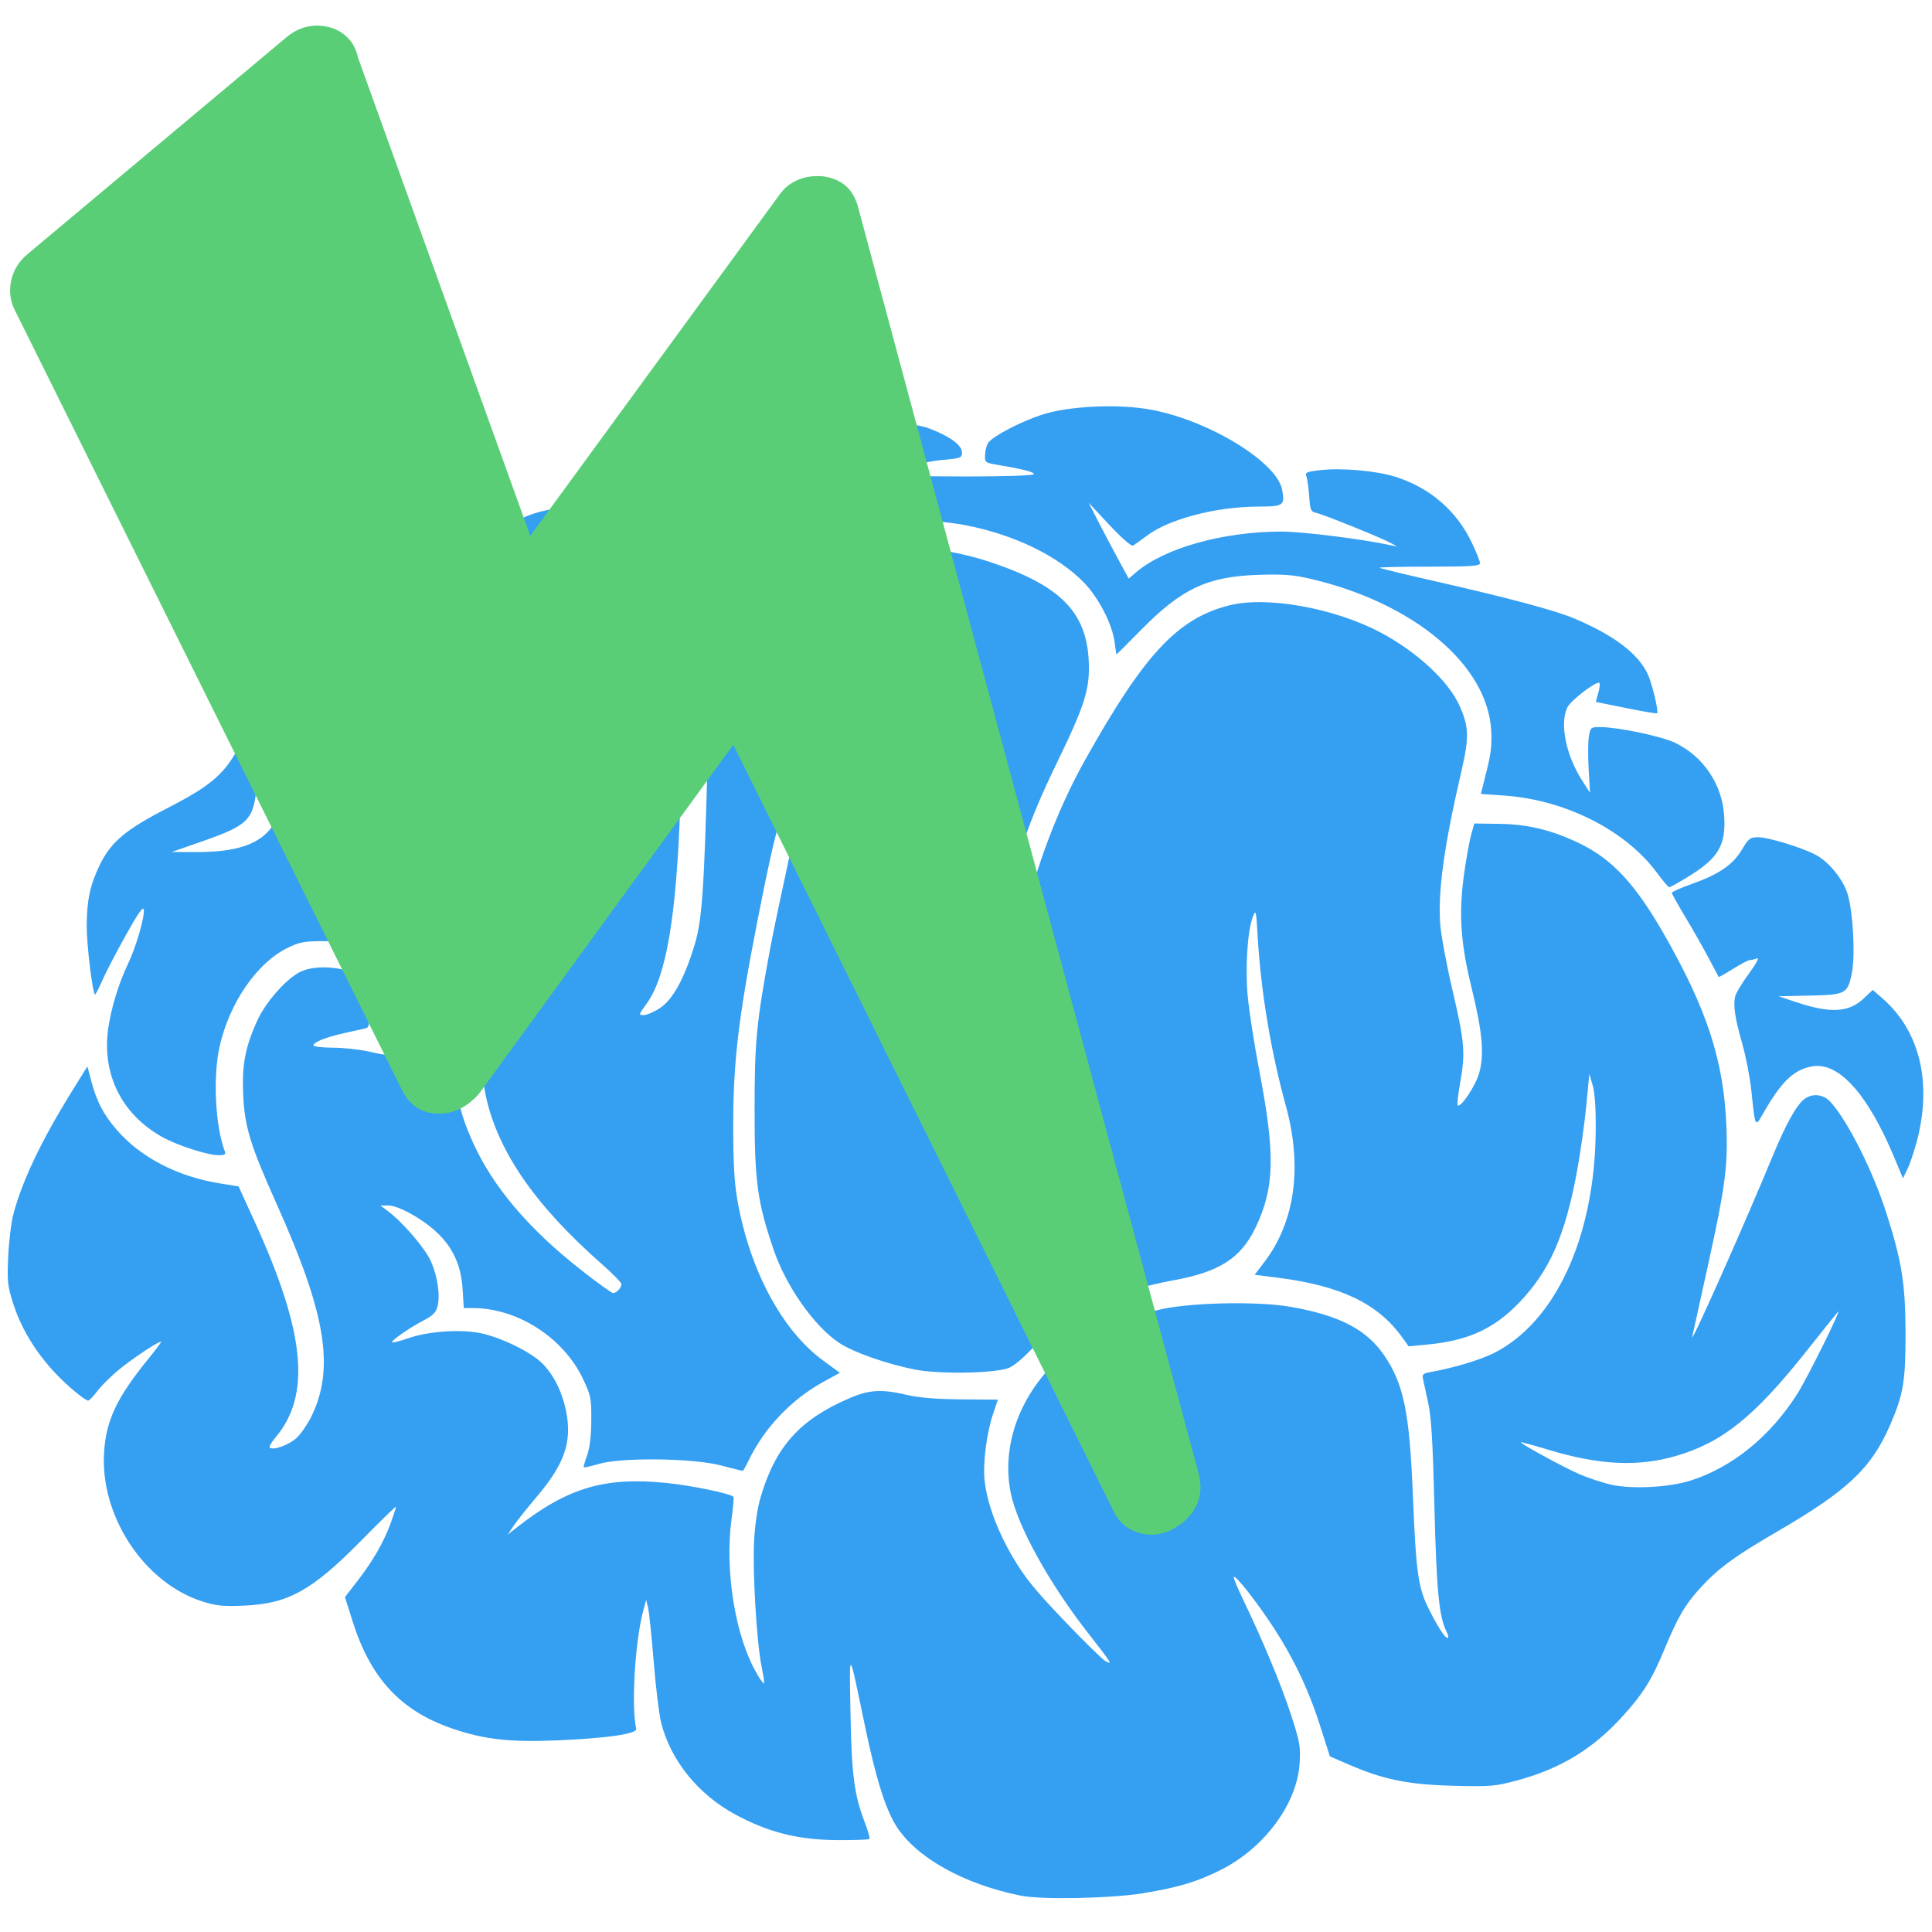 <?xml version="1.0" encoding="UTF-8" standalone="no"?>
<svg
   xmlns:dc="http://purl.org/dc/elements/1.1/"
   xmlns:cc="http://creativecommons.org/ns#"
   xmlns:rdf="http://www.w3.org/1999/02/22-rdf-syntax-ns#"
   xmlns:svg="http://www.w3.org/2000/svg"
   xmlns="http://www.w3.org/2000/svg"
   xmlns:xlink="http://www.w3.org/1999/xlink"
   xmlns:sodipodi="http://sodipodi.sourceforge.net/DTD/sodipodi-0.dtd"
   xmlns:inkscape="http://www.inkscape.org/namespaces/inkscape"
   width="64"
   height="64"
   id="svg2"
   version="1.1"
   inkscape:version="0.92.1 r15371"
   sodipodi:docname="labrstim-client.svg"
   inkscape:export-filename="/home/matthias/Development/labrstim/client/labrstim-client.png"
   inkscape:export-xdpi="51"
   inkscape:export-ydpi="51">
  <sodipodi:namedview
     pagecolor="#ffffff"
     bordercolor="#666666"
     borderopacity="1"
     objecttolerance="10"
     gridtolerance="10"
     guidetolerance="10"
     inkscape:pageopacity="0"
     inkscape:pageshadow="2"
     inkscape:window-width="1920"
     inkscape:window-height="1021"
     id="namedview28"
     showgrid="false"
     inkscape:zoom="7.9999996"
     inkscape:cx="16.17194"
     inkscape:cy="30.349981"
     inkscape:current-layer="g4779"
     showguides="false"
     inkscape:guide-bbox="true"
     inkscape:snap-grids="false"
     inkscape:object-nodes="true"
     inkscape:snap-global="false"
     inkscape:window-x="0"
     inkscape:window-y="0"
     inkscape:window-maximized="1"
     inkscape:pagecheckerboard="true">
    <inkscape:grid
       type="xygrid"
       id="grid4186"
       originx="0"
       originy="0"
       spacingx="1.067"
       spacingy="1.067" />
    <sodipodi:guide
       position="24.515,15.866"
       orientation="0.707,0.707"
       id="guide4288"
       inkscape:locked="false" />
    <sodipodi:guide
       position="17.85,16.69"
       orientation="0.707,0.707"
       id="guide4290"
       inkscape:locked="false" />
    <sodipodi:guide
       position="14.068,28.237"
       orientation="0.707,0.707"
       id="guide4292"
       inkscape:locked="false" />
    <sodipodi:guide
       position="26.775,37.212"
       orientation="0.707,0.707"
       id="guide4294"
       inkscape:locked="false" />
    <sodipodi:guide
       position="36.406,30.254"
       orientation="0.707,0.707"
       id="guide4296"
       inkscape:locked="false" />
  </sodipodi:namedview>
  <defs
     id="defs4">
    <linearGradient
       id="a"
       y1="543.8"
       y2="503.8"
       x2="0"
       gradientUnits="userSpaceOnUse"
       gradientTransform="translate(-384.57,-499.8)">
      <stop
         stop-color="#197cf1"
         id="stop7" />
      <stop
         offset="1"
         stop-color="#20bcfa"
         id="stop9" />
    </linearGradient>
    <linearGradient
       id="b"
       y1="23.775"
       x1="22.54"
       y2="37.804"
       x2="36.896"
       gradientUnits="userSpaceOnUse">
      <stop
         stop-color="#292c2f"
         id="stop12" />
      <stop
         offset="1"
         stop-color="#292c2f"
         stop-opacity="0"
         id="stop14" />
    </linearGradient>
    <linearGradient
       gradientTransform="matrix(1.4,0,0,1.4,-604.54,-702.913)"
       gradientUnits="userSpaceOnUse"
       x2="426.695"
       y2="499.921"
       y1="547.675"
       id="a-6"
       x1="389.32">
      <stop
         id="stop4216"
         stop-color="#18222a"
         style="stop-color:#1e2b35;stop-opacity:1" />
      <stop
         id="stop4218"
         stop-color="#566069"
         offset="1"
         style="stop-color:#6d7983;stop-opacity:1" />
    </linearGradient>
    <linearGradient
       gradientUnits="userSpaceOnUse"
       x2="416.57"
       y2="534.8"
       x1="399.57"
       y1="517.8"
       id="b-7"
       gradientTransform="translate(-344.57,-499.8)">
      <stop
         id="stop4221" />
      <stop
         id="stop4223"
         stop-opacity="0"
         offset="1" />
    </linearGradient>
    <linearGradient
       x2="0"
       gradientUnits="userSpaceOnUse"
       y2="508.8"
       y1="537.8"
       id="c"
       gradientTransform="translate(-344.57,-499.8)">
      <stop
         id="stop4226"
         stop-color="#026ddc" />
      <stop
         id="stop4228"
         stop-color="#28b0fd"
         offset="1" />
    </linearGradient>
    <linearGradient
       gradientTransform="translate(-0.081,-0.48)"
       gradientUnits="userSpaceOnUse"
       x2="416.65"
       y2="533.28"
       x1="408.65"
       y1="525.28"
       id="d">
      <stop
         id="stop4231"
         stop-opacity=".065" />
      <stop
         id="stop4233"
         stop-opacity="0"
         offset="1" />
    </linearGradient>
    <linearGradient
       gradientTransform="matrix(-1,0,0,1,817.2,-0.48)"
       x2="426.22"
       gradientUnits="userSpaceOnUse"
       y2="525.91"
       x1="417.79"
       y1="517.96"
       id="e"
       xlink:href="#d" />
    <linearGradient
       gradientTransform="translate(-13.182,-16.463)"
       id="b-5"
       y1="18.71"
       x1="22.285"
       y2="36.633"
       x2="39.28"
       gradientUnits="userSpaceOnUse">
      <stop
         stop-color="#292c2f"
         id="stop12-3" />
      <stop
         offset="1"
         stop-color="#292c2f"
         stop-opacity="0"
         id="stop14-5" />
    </linearGradient>
    <filter
       style="color-interpolation-filters:sRGB"
       inkscape:label="Invert"
       id="filter3422">
      <feColorMatrix
         type="hueRotate"
         values="180"
         result="color1"
         id="feColorMatrix3424" />
      <feColorMatrix
         values="1 0 0 0 0 0 1 0 0 0 0 0 1 0 0 -0.21 -0.72 -0.07 2 0 "
         result="fbSourceGraphic"
         id="feColorMatrix3426" />
      <feColorMatrix
         result="fbSourceGraphicAlpha"
         in="fbSourceGraphic"
         values="0 0 0 -1 0 0 0 0 -1 0 0 0 0 -1 0 0 0 0 1 0"
         id="feColorMatrix3428" />
      <feColorMatrix
         id="feColorMatrix3430"
         type="hueRotate"
         values="180"
         result="color1"
         in="fbSourceGraphic" />
      <feColorMatrix
         id="feColorMatrix3432"
         values="1 0 0 0 0 0 1 0 0 0 0 0 1 0 0 -0.21 -0.72 -0.07 2 0 "
         result="color2" />
    </filter>
    <filter
       style="color-interpolation-filters:sRGB"
       inkscape:label="Invert"
       id="filter3504">
      <feColorMatrix
         type="hueRotate"
         values="180"
         result="color1"
         id="feColorMatrix3506" />
      <feColorMatrix
         values="-1 0 0 0 1 0 -1 0 0 1 0 0 -1 0 1 -0.21 -0.72 -0.07 2 0 "
         result="color2"
         id="feColorMatrix3508" />
    </filter>
    <filter
       style="color-interpolation-filters:sRGB"
       inkscape:label="Invert"
       id="filter3392">
      <feColorMatrix
         values="1 0 0 0 0 0 1 0 0 0 0 0 1 0 0 -0.21 -0.72 -0.07 2 0 "
         result="fbSourceGraphic"
         id="feColorMatrix3394" />
      <feColorMatrix
         result="fbSourceGraphicAlpha"
         in="fbSourceGraphic"
         values="0 0 0 -1 0 0 0 0 -1 0 0 0 0 -1 0 0 0 0 1 0"
         id="feColorMatrix3437" />
      <feColorMatrix
         id="feColorMatrix3439"
         values="1 0 0 0 0 0 1 0 0 0 0 0 1 0 0 -0.21 -0.72 -0.07 2 0 "
         result="fbSourceGraphic"
         in="fbSourceGraphic" />
      <feColorMatrix
         result="fbSourceGraphicAlpha"
         in="fbSourceGraphic"
         values="0 0 0 -1 0 0 0 0 -1 0 0 0 0 -1 0 0 0 0 1 0"
         id="feColorMatrix3525" />
      <feColorMatrix
         id="feColorMatrix3527"
         values="1 0 0 0 0 0 1 0 0 0 0 0 1 0 0 -0.21 -0.72 -0.07 2 0 "
         result="fbSourceGraphic"
         in="fbSourceGraphic" />
      <feColorMatrix
         result="fbSourceGraphicAlpha"
         in="fbSourceGraphic"
         values="0 0 0 -1 0 0 0 0 -1 0 0 0 0 -1 0 0 0 0 1 0"
         id="feColorMatrix3464" />
      <feColorMatrix
         id="feColorMatrix3466"
         type="hueRotate"
         values="180"
         result="color1"
         in="fbSourceGraphic" />
      <feColorMatrix
         id="feColorMatrix3468"
         values="-1 0 0 0 1 0 -1 0 0 1 0 0 -1 0 1 -0.21 -0.72 -0.07 2 0 "
         result="fbSourceGraphic" />
      <feColorMatrix
         result="fbSourceGraphicAlpha"
         in="fbSourceGraphic"
         values="0 0 0 -1 0 0 0 0 -1 0 0 0 0 -1 0 0 0 0 1 0"
         id="feColorMatrix3556" />
      <feColorMatrix
         id="feColorMatrix3558"
         type="hueRotate"
         values="180"
         result="color1"
         in="fbSourceGraphic" />
      <feColorMatrix
         id="feColorMatrix3560"
         values="-1 0 0 0 1 0 -1 0 0 1 0 0 -1 0 1 -0.21 -0.72 -0.07 2 0 "
         result="color2" />
    </filter>
    <filter
       style="color-interpolation-filters:sRGB"
       inkscape:label="Invert"
       id="filter3396">
      <feColorMatrix
         values="1 0 0 0 0 0 1 0 0 0 0 0 1 0 0 -0.21 -0.72 -0.07 2 0 "
         result="fbSourceGraphic"
         id="feColorMatrix3398" />
      <feColorMatrix
         result="fbSourceGraphicAlpha"
         in="fbSourceGraphic"
         values="0 0 0 -1 0 0 0 0 -1 0 0 0 0 -1 0 0 0 0 1 0"
         id="feColorMatrix3441" />
      <feColorMatrix
         id="feColorMatrix3443"
         values="1 0 0 0 0 0 1 0 0 0 0 0 1 0 0 -0.21 -0.72 -0.07 2 0 "
         result="fbSourceGraphic"
         in="fbSourceGraphic" />
      <feColorMatrix
         result="fbSourceGraphicAlpha"
         in="fbSourceGraphic"
         values="0 0 0 -1 0 0 0 0 -1 0 0 0 0 -1 0 0 0 0 1 0"
         id="feColorMatrix3529" />
      <feColorMatrix
         id="feColorMatrix3531"
         values="1 0 0 0 0 0 1 0 0 0 0 0 1 0 0 -0.21 -0.72 -0.07 2 0 "
         result="fbSourceGraphic"
         in="fbSourceGraphic" />
      <feColorMatrix
         result="fbSourceGraphicAlpha"
         in="fbSourceGraphic"
         values="0 0 0 -1 0 0 0 0 -1 0 0 0 0 -1 0 0 0 0 1 0"
         id="feColorMatrix3470" />
      <feColorMatrix
         id="feColorMatrix3472"
         type="hueRotate"
         values="180"
         result="color1"
         in="fbSourceGraphic" />
      <feColorMatrix
         id="feColorMatrix3474"
         values="-1 0 0 0 1 0 -1 0 0 1 0 0 -1 0 1 -0.21 -0.72 -0.07 2 0 "
         result="fbSourceGraphic" />
      <feColorMatrix
         result="fbSourceGraphicAlpha"
         in="fbSourceGraphic"
         values="0 0 0 -1 0 0 0 0 -1 0 0 0 0 -1 0 0 0 0 1 0"
         id="feColorMatrix3544" />
      <feColorMatrix
         id="feColorMatrix3546"
         type="hueRotate"
         values="180"
         result="color1"
         in="fbSourceGraphic" />
      <feColorMatrix
         id="feColorMatrix3548"
         values="-1 0 0 0 1 0 -1 0 0 1 0 0 -1 0 1 -0.21 -0.72 -0.07 2 0 "
         result="fbSourceGraphic" />
      <feColorMatrix
         result="fbSourceGraphicAlpha"
         in="fbSourceGraphic"
         values="0 0 0 -1 0 0 0 0 -1 0 0 0 0 -1 0 0 0 0 1 0"
         id="feColorMatrix3550" />
      <feColorMatrix
         id="feColorMatrix3552"
         type="hueRotate"
         values="180"
         result="color1"
         in="fbSourceGraphic" />
      <feColorMatrix
         id="feColorMatrix3554"
         values="-1 0 0 0 1 0 -1 0 0 1 0 0 -1 0 1 -0.21 -0.72 -0.07 2 0 "
         result="fbSourceGraphic" />
      <feColorMatrix
         result="fbSourceGraphicAlpha"
         in="fbSourceGraphic"
         values="0 0 0 -1 0 0 0 0 -1 0 0 0 0 -1 0 0 0 0 1 0"
         id="feColorMatrix3572" />
      <feColorMatrix
         id="feColorMatrix3574"
         type="hueRotate"
         values="180"
         result="color1"
         in="fbSourceGraphic" />
      <feColorMatrix
         id="feColorMatrix3576"
         values="-1 0 0 0 1 0 -1 0 0 1 0 0 -1 0 1 -0.21 -0.72 -0.07 2 0 "
         result="color2" />
    </filter>
    <filter
       style="color-interpolation-filters:sRGB"
       inkscape:label="Invert"
       id="filter3400">
      <feColorMatrix
         values="1 0 0 0 0 0 1 0 0 0 0 0 1 0 0 -0.21 -0.72 -0.07 2 0 "
         result="fbSourceGraphic"
         id="feColorMatrix3402" />
      <feColorMatrix
         result="fbSourceGraphicAlpha"
         in="fbSourceGraphic"
         values="0 0 0 -1 0 0 0 0 -1 0 0 0 0 -1 0 0 0 0 1 0"
         id="feColorMatrix3445" />
      <feColorMatrix
         id="feColorMatrix3447"
         values="1 0 0 0 0 0 1 0 0 0 0 0 1 0 0 -0.21 -0.72 -0.07 2 0 "
         result="fbSourceGraphic"
         in="fbSourceGraphic" />
      <feColorMatrix
         result="fbSourceGraphicAlpha"
         in="fbSourceGraphic"
         values="0 0 0 -1 0 0 0 0 -1 0 0 0 0 -1 0 0 0 0 1 0"
         id="feColorMatrix3533" />
      <feColorMatrix
         id="feColorMatrix3535"
         values="1 0 0 0 0 0 1 0 0 0 0 0 1 0 0 -0.21 -0.72 -0.07 2 0 "
         result="fbSourceGraphic"
         in="fbSourceGraphic" />
      <feColorMatrix
         result="fbSourceGraphicAlpha"
         in="fbSourceGraphic"
         values="0 0 0 -1 0 0 0 0 -1 0 0 0 0 -1 0 0 0 0 1 0"
         id="feColorMatrix3476" />
      <feColorMatrix
         id="feColorMatrix3478"
         type="hueRotate"
         values="180"
         result="color1"
         in="fbSourceGraphic" />
      <feColorMatrix
         id="feColorMatrix3480"
         values="-1 0 0 0 1 0 -1 0 0 1 0 0 -1 0 1 -0.21 -0.72 -0.07 2 0 "
         result="color2" />
    </filter>
    <filter
       style="color-interpolation-filters:sRGB"
       inkscape:label="Invert"
       id="filter3404">
      <feColorMatrix
         values="1 0 0 0 0 0 1 0 0 0 0 0 1 0 0 -0.21 -0.72 -0.07 2 0 "
         result="fbSourceGraphic"
         id="feColorMatrix3406" />
      <feColorMatrix
         result="fbSourceGraphicAlpha"
         in="fbSourceGraphic"
         values="0 0 0 -1 0 0 0 0 -1 0 0 0 0 -1 0 0 0 0 1 0"
         id="feColorMatrix3449" />
      <feColorMatrix
         id="feColorMatrix3451"
         values="1 0 0 0 0 0 1 0 0 0 0 0 1 0 0 -0.21 -0.72 -0.07 2 0 "
         result="fbSourceGraphic"
         in="fbSourceGraphic" />
      <feColorMatrix
         result="fbSourceGraphicAlpha"
         in="fbSourceGraphic"
         values="0 0 0 -1 0 0 0 0 -1 0 0 0 0 -1 0 0 0 0 1 0"
         id="feColorMatrix3537" />
      <feColorMatrix
         id="feColorMatrix3539"
         values="1 0 0 0 0 0 1 0 0 0 0 0 1 0 0 -0.21 -0.72 -0.07 2 0 "
         result="fbSourceGraphic"
         in="fbSourceGraphic" />
      <feColorMatrix
         result="fbSourceGraphicAlpha"
         in="fbSourceGraphic"
         values="0 0 0 -1 0 0 0 0 -1 0 0 0 0 -1 0 0 0 0 1 0"
         id="feColorMatrix3482" />
      <feColorMatrix
         id="feColorMatrix3484"
         type="hueRotate"
         values="180"
         result="color1"
         in="fbSourceGraphic" />
      <feColorMatrix
         id="feColorMatrix3486"
         values="-1 0 0 0 1 0 -1 0 0 1 0 0 -1 0 1 -0.21 -0.72 -0.07 2 0 "
         result="color2" />
    </filter>
    <filter
       style="color-interpolation-filters:sRGB"
       inkscape:label="Invert"
       id="filter3408">
      <feColorMatrix
         values="1 0 0 0 0 0 1 0 0 0 0 0 1 0 0 -0.21 -0.72 -0.07 2 0 "
         result="fbSourceGraphic"
         id="feColorMatrix3410" />
      <feColorMatrix
         result="fbSourceGraphicAlpha"
         in="fbSourceGraphic"
         values="0 0 0 -1 0 0 0 0 -1 0 0 0 0 -1 0 0 0 0 1 0"
         id="feColorMatrix3453" />
      <feColorMatrix
         id="feColorMatrix3455"
         values="1 0 0 0 0 0 1 0 0 0 0 0 1 0 0 -0.21 -0.72 -0.07 2 0 "
         result="fbSourceGraphic"
         in="fbSourceGraphic" />
      <feColorMatrix
         result="fbSourceGraphicAlpha"
         in="fbSourceGraphic"
         values="0 0 0 -1 0 0 0 0 -1 0 0 0 0 -1 0 0 0 0 1 0"
         id="feColorMatrix3541" />
      <feColorMatrix
         id="feColorMatrix3543"
         values="1 0 0 0 0 0 1 0 0 0 0 0 1 0 0 -0.21 -0.72 -0.07 2 0 "
         result="fbSourceGraphic"
         in="fbSourceGraphic" />
      <feColorMatrix
         result="fbSourceGraphicAlpha"
         in="fbSourceGraphic"
         values="0 0 0 -1 0 0 0 0 -1 0 0 0 0 -1 0 0 0 0 1 0"
         id="feColorMatrix3488" />
      <feColorMatrix
         id="feColorMatrix3490"
         type="hueRotate"
         values="180"
         result="color1"
         in="fbSourceGraphic" />
      <feColorMatrix
         id="feColorMatrix3492"
         values="-1 0 0 0 1 0 -1 0 0 1 0 0 -1 0 1 -0.21 -0.72 -0.07 2 0 "
         result="color2" />
    </filter>
    <filter
       style="color-interpolation-filters:sRGB"
       inkscape:label="Invert"
       id="filter3412">
      <feColorMatrix
         values="1 0 0 0 0 0 1 0 0 0 0 0 1 0 0 -0.21 -0.72 -0.07 2 0 "
         result="fbSourceGraphic"
         id="feColorMatrix3414" />
      <feColorMatrix
         result="fbSourceGraphicAlpha"
         in="fbSourceGraphic"
         values="0 0 0 -1 0 0 0 0 -1 0 0 0 0 -1 0 0 0 0 1 0"
         id="feColorMatrix3457" />
      <feColorMatrix
         id="feColorMatrix3459"
         values="1 0 0 0 0 0 1 0 0 0 0 0 1 0 0 -0.21 -0.72 -0.07 2 0 "
         result="fbSourceGraphic"
         in="fbSourceGraphic" />
      <feColorMatrix
         result="fbSourceGraphicAlpha"
         in="fbSourceGraphic"
         values="0 0 0 -1 0 0 0 0 -1 0 0 0 0 -1 0 0 0 0 1 0"
         id="feColorMatrix3545" />
      <feColorMatrix
         id="feColorMatrix3547"
         values="1 0 0 0 0 0 1 0 0 0 0 0 1 0 0 -0.21 -0.72 -0.07 2 0 "
         result="fbSourceGraphic"
         in="fbSourceGraphic" />
      <feColorMatrix
         result="fbSourceGraphicAlpha"
         in="fbSourceGraphic"
         values="0 0 0 -1 0 0 0 0 -1 0 0 0 0 -1 0 0 0 0 1 0"
         id="feColorMatrix3494" />
      <feColorMatrix
         id="feColorMatrix3496"
         type="hueRotate"
         values="180"
         result="color1"
         in="fbSourceGraphic" />
      <feColorMatrix
         id="feColorMatrix3498"
         values="-1 0 0 0 1 0 -1 0 0 1 0 0 -1 0 1 -0.21 -0.72 -0.07 2 0 "
         result="color2" />
    </filter>
    <filter
       style="color-interpolation-filters:sRGB"
       inkscape:label="Invert"
       id="filter3416">
      <feColorMatrix
         values="1 0 0 0 0 0 1 0 0 0 0 0 1 0 0 -0.21 -0.72 -0.07 2 0 "
         result="fbSourceGraphic"
         id="feColorMatrix3418" />
      <feColorMatrix
         result="fbSourceGraphicAlpha"
         in="fbSourceGraphic"
         values="0 0 0 -1 0 0 0 0 -1 0 0 0 0 -1 0 0 0 0 1 0"
         id="feColorMatrix3461" />
      <feColorMatrix
         id="feColorMatrix3463"
         values="1 0 0 0 0 0 1 0 0 0 0 0 1 0 0 -0.21 -0.72 -0.07 2 0 "
         result="fbSourceGraphic"
         in="fbSourceGraphic" />
      <feColorMatrix
         result="fbSourceGraphicAlpha"
         in="fbSourceGraphic"
         values="0 0 0 -1 0 0 0 0 -1 0 0 0 0 -1 0 0 0 0 1 0"
         id="feColorMatrix3549" />
      <feColorMatrix
         id="feColorMatrix3551"
         values="1 0 0 0 0 0 1 0 0 0 0 0 1 0 0 -0.21 -0.72 -0.07 2 0 "
         result="fbSourceGraphic"
         in="fbSourceGraphic" />
      <feColorMatrix
         result="fbSourceGraphicAlpha"
         in="fbSourceGraphic"
         values="0 0 0 -1 0 0 0 0 -1 0 0 0 0 -1 0 0 0 0 1 0"
         id="feColorMatrix3500" />
      <feColorMatrix
         id="feColorMatrix3502"
         type="hueRotate"
         values="180"
         result="color1"
         in="fbSourceGraphic" />
      <feColorMatrix
         id="feColorMatrix3504"
         values="-1 0 0 0 1 0 -1 0 0 1 0 0 -1 0 1 -0.21 -0.72 -0.07 2 0 "
         result="color2" />
    </filter>
    <filter
       style="color-interpolation-filters:sRGB"
       inkscape:label="Invert"
       id="filter3420">
      <feColorMatrix
         values="1 0 0 0 0 0 1 0 0 0 0 0 1 0 0 -0.21 -0.72 -0.07 2 0 "
         result="fbSourceGraphic"
         id="feColorMatrix3422" />
      <feColorMatrix
         result="fbSourceGraphicAlpha"
         in="fbSourceGraphic"
         values="0 0 0 -1 0 0 0 0 -1 0 0 0 0 -1 0 0 0 0 1 0"
         id="feColorMatrix3465" />
      <feColorMatrix
         id="feColorMatrix3467"
         values="1 0 0 0 0 0 1 0 0 0 0 0 1 0 0 -0.21 -0.72 -0.07 2 0 "
         result="fbSourceGraphic"
         in="fbSourceGraphic" />
      <feColorMatrix
         result="fbSourceGraphicAlpha"
         in="fbSourceGraphic"
         values="0 0 0 -1 0 0 0 0 -1 0 0 0 0 -1 0 0 0 0 1 0"
         id="feColorMatrix3553" />
      <feColorMatrix
         id="feColorMatrix3555"
         values="1 0 0 0 0 0 1 0 0 0 0 0 1 0 0 -0.21 -0.72 -0.07 2 0 "
         result="fbSourceGraphic"
         in="fbSourceGraphic" />
      <feColorMatrix
         result="fbSourceGraphicAlpha"
         in="fbSourceGraphic"
         values="0 0 0 -1 0 0 0 0 -1 0 0 0 0 -1 0 0 0 0 1 0"
         id="feColorMatrix3507" />
      <feColorMatrix
         id="feColorMatrix3509"
         type="hueRotate"
         values="180"
         result="color1"
         in="fbSourceGraphic" />
      <feColorMatrix
         id="feColorMatrix3511"
         values="-1 0 0 0 1 0 -1 0 0 1 0 0 -1 0 1 -0.21 -0.72 -0.07 2 0 "
         result="color2" />
    </filter>
    <filter
       style="color-interpolation-filters:sRGB"
       inkscape:label="Invert"
       id="filter3424">
      <feColorMatrix
         values="1 0 0 0 0 0 1 0 0 0 0 0 1 0 0 -0.21 -0.72 -0.07 2 0 "
         result="fbSourceGraphic"
         id="feColorMatrix3427" />
      <feColorMatrix
         result="fbSourceGraphicAlpha"
         in="fbSourceGraphic"
         values="0 0 0 -1 0 0 0 0 -1 0 0 0 0 -1 0 0 0 0 1 0"
         id="feColorMatrix3469" />
      <feColorMatrix
         id="feColorMatrix3471"
         values="1 0 0 0 0 0 1 0 0 0 0 0 1 0 0 -0.21 -0.72 -0.07 2 0 "
         result="fbSourceGraphic"
         in="fbSourceGraphic" />
      <feColorMatrix
         result="fbSourceGraphicAlpha"
         in="fbSourceGraphic"
         values="0 0 0 -1 0 0 0 0 -1 0 0 0 0 -1 0 0 0 0 1 0"
         id="feColorMatrix3557" />
      <feColorMatrix
         id="feColorMatrix3559"
         values="1 0 0 0 0 0 1 0 0 0 0 0 1 0 0 -0.21 -0.72 -0.07 2 0 "
         result="fbSourceGraphic"
         in="fbSourceGraphic" />
      <feColorMatrix
         result="fbSourceGraphicAlpha"
         in="fbSourceGraphic"
         values="0 0 0 -1 0 0 0 0 -1 0 0 0 0 -1 0 0 0 0 1 0"
         id="feColorMatrix3513" />
      <feColorMatrix
         id="feColorMatrix3515"
         type="hueRotate"
         values="180"
         result="color1"
         in="fbSourceGraphic" />
      <feColorMatrix
         id="feColorMatrix3517"
         values="-1 0 0 0 1 0 -1 0 0 1 0 0 -1 0 1 -0.21 -0.72 -0.07 2 0 "
         result="color2" />
    </filter>
    <filter
       style="color-interpolation-filters:sRGB"
       inkscape:label="Invert"
       id="filter3429">
      <feColorMatrix
         values="1 0 0 0 0 0 1 0 0 0 0 0 1 0 0 -0.21 -0.72 -0.07 2 0 "
         result="fbSourceGraphic"
         id="feColorMatrix3431" />
      <feColorMatrix
         result="fbSourceGraphicAlpha"
         in="fbSourceGraphic"
         values="0 0 0 -1 0 0 0 0 -1 0 0 0 0 -1 0 0 0 0 1 0"
         id="feColorMatrix3473" />
      <feColorMatrix
         id="feColorMatrix3475"
         values="1 0 0 0 0 0 1 0 0 0 0 0 1 0 0 -0.21 -0.72 -0.07 2 0 "
         result="fbSourceGraphic"
         in="fbSourceGraphic" />
      <feColorMatrix
         result="fbSourceGraphicAlpha"
         in="fbSourceGraphic"
         values="0 0 0 -1 0 0 0 0 -1 0 0 0 0 -1 0 0 0 0 1 0"
         id="feColorMatrix3561" />
      <feColorMatrix
         id="feColorMatrix3563"
         values="1 0 0 0 0 0 1 0 0 0 0 0 1 0 0 -0.21 -0.72 -0.07 2 0 "
         result="fbSourceGraphic"
         in="fbSourceGraphic" />
      <feColorMatrix
         result="fbSourceGraphicAlpha"
         in="fbSourceGraphic"
         values="0 0 0 -1 0 0 0 0 -1 0 0 0 0 -1 0 0 0 0 1 0"
         id="feColorMatrix3458" />
      <feColorMatrix
         id="feColorMatrix3460"
         type="hueRotate"
         values="180"
         result="color1"
         in="fbSourceGraphic" />
      <feColorMatrix
         id="feColorMatrix3462"
         values="-1 0 0 0 1 0 -1 0 0 1 0 0 -1 0 1 -0.21 -0.72 -0.07 2 0 "
         result="fbSourceGraphic" />
      <feColorMatrix
         result="fbSourceGraphicAlpha"
         in="fbSourceGraphic"
         values="0 0 0 -1 0 0 0 0 -1 0 0 0 0 -1 0 0 0 0 1 0"
         id="feColorMatrix3519" />
      <feColorMatrix
         id="feColorMatrix3521"
         type="hueRotate"
         values="180"
         result="color1"
         in="fbSourceGraphic" />
      <feColorMatrix
         id="feColorMatrix3523"
         values="-1 0 0 0 1 0 -1 0 0 1 0 0 -1 0 1 -0.21 -0.72 -0.07 2 0 "
         result="fbSourceGraphic" />
      <feColorMatrix
         result="fbSourceGraphicAlpha"
         in="fbSourceGraphic"
         values="0 0 0 -1 0 0 0 0 -1 0 0 0 0 -1 0 0 0 0 1 0"
         id="feColorMatrix3538" />
      <feColorMatrix
         id="feColorMatrix3540"
         type="hueRotate"
         values="180"
         result="color1"
         in="fbSourceGraphic" />
      <feColorMatrix
         id="feColorMatrix3542"
         values="-1 0 0 0 1 0 -1 0 0 1 0 0 -1 0 1 -0.21 -0.72 -0.07 2 0 "
         result="color2" />
    </filter>
    <filter
       style="color-interpolation-filters:sRGB"
       inkscape:label="Invert"
       id="filter3433">
      <feColorMatrix
         values="1 0 0 0 0 0 1 0 0 0 0 0 1 0 0 -0.21 -0.72 -0.07 2 0 "
         result="fbSourceGraphic"
         id="feColorMatrix3435" />
      <feColorMatrix
         result="fbSourceGraphicAlpha"
         in="fbSourceGraphic"
         values="0 0 0 -1 0 0 0 0 -1 0 0 0 0 -1 0 0 0 0 1 0"
         id="feColorMatrix3477" />
      <feColorMatrix
         id="feColorMatrix3479"
         values="1 0 0 0 0 0 1 0 0 0 0 0 1 0 0 -0.21 -0.72 -0.07 2 0 "
         result="fbSourceGraphic"
         in="fbSourceGraphic" />
      <feColorMatrix
         result="fbSourceGraphicAlpha"
         in="fbSourceGraphic"
         values="0 0 0 -1 0 0 0 0 -1 0 0 0 0 -1 0 0 0 0 1 0"
         id="feColorMatrix3565" />
      <feColorMatrix
         id="feColorMatrix3567"
         values="1 0 0 0 0 0 1 0 0 0 0 0 1 0 0 -0.21 -0.72 -0.07 2 0 "
         result="fbSourceGraphic"
         in="fbSourceGraphic" />
      <feColorMatrix
         result="fbSourceGraphicAlpha"
         in="fbSourceGraphic"
         values="0 0 0 -1 0 0 0 0 -1 0 0 0 0 -1 0 0 0 0 1 0"
         id="feColorMatrix3526" />
      <feColorMatrix
         id="feColorMatrix3528"
         type="hueRotate"
         values="180"
         result="color1"
         in="fbSourceGraphic" />
      <feColorMatrix
         id="feColorMatrix3530"
         values="-1 0 0 0 1 0 -1 0 0 1 0 0 -1 0 1 -0.21 -0.72 -0.07 2 0 "
         result="color2" />
    </filter>
    <filter
       style="color-interpolation-filters:sRGB"
       inkscape:label="Invert"
       id="filter3532">
      <feColorMatrix
         type="hueRotate"
         values="180"
         result="color1"
         id="feColorMatrix3534" />
      <feColorMatrix
         values="-1 0 0 0 1 0 -1 0 0 1 0 0 -1 0 1 -0.21 -0.72 -0.07 2 0 "
         result="color2"
         id="feColorMatrix3536" />
    </filter>
    <filter
       style="color-interpolation-filters:sRGB"
       inkscape:label="Invert"
       id="filter3578">
      <feColorMatrix
         type="hueRotate"
         values="180"
         result="color1"
         id="feColorMatrix3580" />
      <feColorMatrix
         values="-1 0 0 0 1 0 -1 0 0 1 0 0 -1 0 1 -0.21 -0.72 -0.07 2 0 "
         result="color2"
         id="feColorMatrix3582" />
    </filter>
    <filter
       style="color-interpolation-filters:sRGB"
       inkscape:label="Invert"
       id="filter3584">
      <feColorMatrix
         type="hueRotate"
         values="180"
         result="color1"
         id="feColorMatrix3586" />
      <feColorMatrix
         values="-1 0 0 0 1 0 -1 0 0 1 0 0 -1 0 1 -0.21 -0.72 -0.07 2 0 "
         result="color2"
         id="feColorMatrix3588" />
    </filter>
    <filter
       style="color-interpolation-filters:sRGB"
       inkscape:label="Invert"
       id="filter3590">
      <feColorMatrix
         type="hueRotate"
         values="180"
         result="color1"
         id="feColorMatrix3592" />
      <feColorMatrix
         values="-1 0 0 0 1 0 -1 0 0 1 0 0 -1 0 1 -0.21 -0.72 -0.07 2 0 "
         result="color2"
         id="feColorMatrix3594" />
    </filter>
    <filter
       style="color-interpolation-filters:sRGB"
       inkscape:label="Invert"
       id="filter3596">
      <feColorMatrix
         type="hueRotate"
         values="180"
         result="color1"
         id="feColorMatrix3598" />
      <feColorMatrix
         values="-1 0 0 0 1 0 -1 0 0 1 0 0 -1 0 1 -0.21 -0.72 -0.07 2 0 "
         result="color2"
         id="feColorMatrix3600" />
    </filter>
    <filter
       style="color-interpolation-filters:sRGB"
       inkscape:label="Invert"
       id="filter3602">
      <feColorMatrix
         type="hueRotate"
         values="180"
         result="color1"
         id="feColorMatrix3604" />
      <feColorMatrix
         values="-1 0 0 0 1 0 -1 0 0 1 0 0 -1 0 1 -0.21 -0.72 -0.07 2 0 "
         result="color2"
         id="feColorMatrix3606" />
    </filter>
    <filter
       style="color-interpolation-filters:sRGB"
       inkscape:label="Invert"
       id="filter3608">
      <feColorMatrix
         type="hueRotate"
         values="180"
         result="color1"
         id="feColorMatrix3610" />
      <feColorMatrix
         values="-1 0 0 0 1 0 -1 0 0 1 0 0 -1 0 1 -0.21 -0.72 -0.07 2 0 "
         result="color2"
         id="feColorMatrix3612" />
    </filter>
  </defs>
  <g
     id="g4779"
     transform="matrix(1.047,0,0,1.044,-2.238,-1.023)">
    <path
       style="fill:#359ff2;fill-opacity:1;stroke-width:0.155"
       d="m 38.304,61.051 c 1.1,-0.178 1.7,-0.358 2.448,-0.733 1.387,-0.696 2.426,-2.103 2.505,-3.391 0.033,-0.531 0.007,-0.676 -0.278,-1.553 -0.308,-0.946 -0.884,-2.334 -1.52,-3.658 -0.175,-0.365 -0.304,-0.68 -0.285,-0.699 0.053,-0.056 0.602,0.629 1.125,1.406 0.703,1.043 1.213,2.091 1.586,3.257 l 0.329,1.029 0.568,0.248 c 1.118,0.487 1.889,0.647 3.311,0.685 1.199,0.032 1.343,0.02 2.048,-0.17 1.356,-0.366 2.375,-0.983 3.306,-2.003 0.662,-0.725 0.946,-1.177 1.342,-2.132 0.443,-1.068 0.651,-1.426 1.152,-1.979 0.547,-0.603 1.089,-1.003 2.395,-1.763 2.261,-1.317 3.007,-2.02 3.605,-3.403 0.418,-0.964 0.489,-1.394 0.486,-2.911 -0.003,-1.56 -0.115,-2.268 -0.603,-3.8 -0.427,-1.341 -1.215,-2.917 -1.766,-3.531 -0.222,-0.248 -0.567,-0.29 -0.824,-0.102 -0.249,0.183 -0.593,0.798 -1.001,1.791 -0.878,2.139 -2.623,6.072 -2.556,5.761 0.019,-0.087 0.239,-1.089 0.489,-2.225 0.557,-2.531 0.646,-3.205 0.592,-4.49 -0.086,-2.051 -0.614,-3.678 -1.964,-6.048 -0.913,-1.603 -1.645,-2.394 -2.681,-2.896 -0.868,-0.421 -1.632,-0.608 -2.534,-0.62 l -0.796,-0.011 -0.099,0.354 c -0.054,0.195 -0.154,0.749 -0.222,1.232 -0.176,1.258 -0.117,2.19 0.233,3.62 0.347,1.418 0.409,2.112 0.243,2.71 -0.112,0.404 -0.588,1.12 -0.682,1.025 -0.022,-0.022 0.014,-0.344 0.08,-0.715 0.169,-0.956 0.142,-1.283 -0.244,-2.94 -0.189,-0.809 -0.363,-1.756 -0.388,-2.106 -0.074,-1.035 0.125,-2.476 0.664,-4.807 0.259,-1.12 0.25,-1.438 -0.061,-2.127 -0.351,-0.779 -1.366,-1.715 -2.513,-2.319 -1.468,-0.772 -3.593,-1.149 -4.771,-0.847 -1.634,0.419 -2.684,1.551 -4.559,4.913 -1.58,2.833 -2.524,6.516 -2.43,9.477 0.035,1.111 0.031,1.168 -0.069,0.834 -0.448,-1.491 -0.52,-2.692 -0.26,-4.326 0.357,-2.241 0.84,-3.772 1.844,-5.846 0.919,-1.898 1.073,-2.386 1.035,-3.279 -0.068,-1.567 -0.905,-2.411 -3.13,-3.153 -3.385,-1.13 -7.394,-0.169 -8.416,2.016 -0.378,0.809 -0.431,1.241 -0.51,4.178 -0.114,4.271 -0.177,5.166 -0.415,5.96 -0.317,1.054 -0.686,1.73 -1.091,1.999 -0.187,0.125 -0.419,0.226 -0.515,0.226 -0.169,0 -0.167,-0.01 0.083,-0.353 0.629,-0.862 0.953,-2.782 1.071,-6.339 l 0.047,-1.408 -0.341,-0.382 c -1.164,-1.303 -3.8,-2.02 -5.629,-1.53 -1.071,0.287 -2.007,1.099 -2.578,2.236 -0.815,1.625 -0.956,3.188 -0.61,6.783 0.163,1.689 0.171,1.928 0.073,2.086 -0.131,0.212 -0.145,0.213 -0.828,0.061 -0.292,-0.065 -0.794,-0.118 -1.115,-0.119 -0.321,-6.6e-4 -0.602,-0.033 -0.624,-0.071 -0.022,-0.038 0.104,-0.124 0.28,-0.192 0.28,-0.107 0.507,-0.165 1.327,-0.341 0.166,-0.036 0.17,-0.057 0.125,-0.731 -0.039,-0.597 -0.071,-0.718 -0.228,-0.869 -0.365,-0.351 -1.394,-0.461 -1.916,-0.206 -0.444,0.217 -1.096,0.955 -1.363,1.542 -0.386,0.847 -0.493,1.414 -0.449,2.374 0.047,1.008 0.226,1.591 1.061,3.458 1.552,3.469 1.836,5.187 1.11,6.708 -0.124,0.261 -0.343,0.582 -0.487,0.714 -0.244,0.225 -0.748,0.403 -0.846,0.299 -0.024,-0.026 0.062,-0.174 0.193,-0.33 1.123,-1.34 0.929,-3.33 -0.669,-6.838 l -0.508,-1.116 -0.601,-0.097 C 7.75,38.312 6.578,37.7 5.827,36.825 5.408,36.337 5.2,35.939 5.029,35.293 L 4.902,34.817 4.401,35.627 C 3.44,37.183 2.839,38.45 2.561,39.505 2.492,39.768 2.418,40.375 2.397,40.856 c -0.035,0.796 -0.02,0.93 0.163,1.501 0.328,1.023 1.008,1.992 1.948,2.777 0.192,0.16 0.38,0.29 0.417,0.288 0.037,-0.002 0.17,-0.14 0.296,-0.307 0.125,-0.167 0.434,-0.473 0.686,-0.681 0.458,-0.377 1.325,-0.947 1.325,-0.872 0,0.022 -0.183,0.266 -0.407,0.542 -0.996,1.229 -1.333,1.946 -1.395,2.969 -0.124,2.021 1.271,4.136 3.115,4.723 0.434,0.138 0.659,0.16 1.331,0.13 1.392,-0.063 2.142,-0.484 3.709,-2.082 0.596,-0.608 1.083,-1.083 1.083,-1.056 0,0.027 -0.073,0.254 -0.163,0.504 -0.213,0.598 -0.569,1.22 -1.057,1.851 l -0.396,0.512 0.238,0.76 c 0.566,1.808 1.521,2.845 3.136,3.405 1.015,0.352 1.836,0.446 3.326,0.383 1.602,-0.068 2.552,-0.207 2.515,-0.368 -0.163,-0.709 -0.036,-2.808 0.228,-3.772 l 0.087,-0.318 0.059,0.238 c 0.032,0.131 0.113,0.901 0.178,1.711 0.065,0.81 0.171,1.683 0.235,1.941 0.298,1.199 1.174,2.286 2.356,2.924 1.044,0.563 1.967,0.797 3.193,0.807 0.549,0.005 1.018,-0.011 1.041,-0.035 0.023,-0.024 -0.044,-0.267 -0.15,-0.54 -0.329,-0.852 -0.413,-1.508 -0.448,-3.469 -0.037,-2.071 -0.066,-2.098 0.461,0.437 0.341,1.639 0.647,2.622 0.985,3.158 0.633,1.004 2.128,1.844 3.937,2.212 0.655,0.133 2.853,0.09 3.875,-0.076 z M 26.098,54.105 c -0.689,-1.143 -1.042,-3.291 -0.813,-4.937 0.051,-0.362 0.076,-0.675 0.057,-0.695 -0.1,-0.105 -1.338,-0.36 -2.13,-0.44 -1.966,-0.197 -3.134,0.157 -4.764,1.445 l -0.25,0.198 0.186,-0.277 c 0.102,-0.152 0.437,-0.575 0.745,-0.938 0.862,-1.02 1.105,-1.716 0.928,-2.658 -0.116,-0.615 -0.377,-1.161 -0.735,-1.536 -0.327,-0.342 -1.153,-0.77 -1.847,-0.955 -0.631,-0.168 -1.729,-0.11 -2.417,0.129 -0.265,0.092 -0.496,0.152 -0.514,0.134 -0.046,-0.049 0.547,-0.465 0.986,-0.692 0.29,-0.15 0.4,-0.257 0.447,-0.437 0.094,-0.355 0.01,-0.951 -0.202,-1.436 -0.183,-0.419 -0.89,-1.247 -1.373,-1.608 l -0.228,-0.17 0.234,-0.003 c 0.321,-0.003 1.05,0.394 1.525,0.831 0.531,0.488 0.795,1.064 0.842,1.835 l 0.036,0.59 h 0.28 c 1.424,0 2.881,0.942 3.5,2.263 0.243,0.518 0.259,0.604 0.254,1.311 -0.004,0.503 -0.049,0.874 -0.134,1.107 -0.07,0.193 -0.117,0.361 -0.105,0.374 0.013,0.013 0.226,-0.036 0.475,-0.109 0.719,-0.212 2.967,-0.186 3.854,0.045 0.368,0.096 0.684,0.175 0.7,0.175 0.017,0 0.104,-0.152 0.193,-0.338 0.495,-1.028 1.352,-1.932 2.357,-2.485 l 0.525,-0.289 -0.534,-0.393 c -1.299,-0.955 -2.318,-2.867 -2.707,-5.078 -0.099,-0.561 -0.133,-1.174 -0.133,-2.384 0,-1.996 0.163,-3.389 0.752,-6.412 0.645,-3.312 0.882,-4.087 1.405,-4.595 0.245,-0.237 0.245,-0.238 0.193,-0.04 -0.186,0.709 -0.984,4.382 -1.174,5.404 -0.443,2.383 -0.5,2.98 -0.5,5.166 0,2.275 0.088,2.916 0.605,4.433 0.396,1.16 1.276,2.415 2.067,2.946 0.447,0.3 1.508,0.675 2.408,0.851 0.742,0.145 2.404,0.124 2.922,-0.037 0.164,-0.051 0.455,-0.285 0.759,-0.608 0.827,-0.882 1.416,-1.234 3.072,-1.835 0.292,-0.106 0.924,-0.264 1.404,-0.35 1.463,-0.264 2.148,-0.702 2.61,-1.669 0.606,-1.268 0.632,-2.313 0.125,-4.969 -0.168,-0.878 -0.336,-1.971 -0.374,-2.429 -0.075,-0.91 0.001,-2.046 0.166,-2.468 0.097,-0.248 0.105,-0.215 0.155,0.646 0.1,1.716 0.421,3.65 0.885,5.331 0.537,1.949 0.299,3.695 -0.679,4.981 l -0.303,0.399 0.748,0.095 c 1.962,0.249 3.143,0.814 3.905,1.87 l 0.219,0.304 0.577,-0.054 c 1.305,-0.122 2.129,-0.5 2.935,-1.348 0.945,-0.994 1.433,-2.103 1.806,-4.102 0.11,-0.59 0.245,-1.538 0.3,-2.106 l 0.099,-1.033 0.105,0.358 c 0.069,0.236 0.102,0.722 0.097,1.43 -0.025,3.379 -1.278,6.109 -3.25,7.084 -0.428,0.211 -1.282,0.466 -1.959,0.584 -0.252,0.044 -0.287,0.075 -0.255,0.225 0.021,0.096 0.095,0.442 0.166,0.77 0.097,0.45 0.145,1.256 0.195,3.298 0.066,2.647 0.147,3.484 0.382,3.945 0.045,0.088 0.068,0.176 0.05,0.194 -0.06,0.063 -0.271,-0.246 -0.576,-0.842 -0.375,-0.734 -0.435,-1.15 -0.542,-3.762 -0.105,-2.56 -0.292,-3.46 -0.908,-4.36 -0.559,-0.818 -1.419,-1.264 -2.956,-1.533 -1.089,-0.191 -3.321,-0.134 -4.231,0.108 -1.553,0.412 -2.414,0.858 -3.24,1.68 -1.154,1.148 -1.672,2.687 -1.385,4.116 0.207,1.033 1.208,2.855 2.432,4.427 0.771,0.99 0.803,1.042 0.565,0.909 -0.099,-0.055 -0.693,-0.64 -1.321,-1.299 -0.912,-0.958 -1.235,-1.358 -1.607,-1.993 -0.493,-0.841 -0.811,-1.702 -0.894,-2.425 -0.062,-0.536 0.06,-1.509 0.265,-2.121 0.084,-0.25 0.153,-0.456 0.153,-0.457 0,-0.001 -0.521,-0.006 -1.157,-0.01 -0.778,-0.005 -1.339,-0.051 -1.712,-0.139 -0.808,-0.191 -1.196,-0.169 -1.831,0.105 -1.57,0.678 -2.332,1.531 -2.806,3.139 -0.1,0.338 -0.18,0.881 -0.207,1.391 -0.051,0.974 0.083,3.229 0.236,3.975 0.058,0.284 0.094,0.528 0.079,0.544 -0.015,0.015 -0.113,-0.114 -0.217,-0.288 z m 27.029,-6.013 c -0.277,-0.061 -0.742,-0.215 -1.034,-0.343 -0.505,-0.222 -1.839,-0.952 -1.839,-1.006 0,-0.014 0.394,0.093 0.876,0.239 1.619,0.489 2.835,0.547 4.043,0.193 1.464,-0.429 2.481,-1.251 4.131,-3.338 0.501,-0.634 0.944,-1.188 0.984,-1.232 0.152,-0.166 -0.962,2.091 -1.281,2.596 -0.856,1.355 -2.059,2.337 -3.381,2.758 -0.675,0.215 -1.843,0.278 -2.5,0.134 z m -32.58,-6.796 c -1.685,-1.322 -2.817,-2.66 -3.455,-4.086 -0.442,-0.987 -0.55,-1.571 -0.504,-2.712 0.046,-1.121 0.196,-1.707 0.839,-3.267 0.367,-0.89 0.516,-1.395 0.784,-2.653 0.04,-0.189 0.049,-0.184 0.182,0.119 0.251,0.57 0.197,1.353 -0.168,2.424 -0.824,2.42 -0.983,3.525 -0.686,4.768 0.408,1.708 1.583,3.387 3.638,5.198 0.342,0.302 0.623,0.59 0.623,0.64 0,0.115 -0.156,0.282 -0.264,0.282 -0.045,0 -0.49,-0.321 -0.99,-0.713 z M 62.775,37.23 c 0.505,-1.866 0.114,-3.528 -1.073,-4.567 l -0.312,-0.273 -0.29,0.275 c -0.467,0.442 -1.052,0.474 -2.121,0.117 l -0.569,-0.19 0.983,-0.022 c 1.151,-0.026 1.205,-0.055 1.337,-0.722 0.109,-0.547 0.04,-1.885 -0.127,-2.474 -0.133,-0.469 -0.593,-1.045 -1.014,-1.269 -0.43,-0.229 -1.503,-0.559 -1.817,-0.559 -0.264,0 -0.308,0.034 -0.522,0.394 -0.284,0.479 -0.728,0.783 -1.586,1.088 -0.347,0.123 -0.631,0.25 -0.631,0.281 0,0.031 0.199,0.389 0.443,0.796 0.244,0.407 0.574,0.99 0.734,1.296 0.16,0.306 0.297,0.566 0.305,0.578 0.008,0.012 0.213,-0.105 0.457,-0.258 0.244,-0.154 0.485,-0.28 0.536,-0.28 0.051,0 0.152,-0.024 0.225,-0.053 0.075,-0.03 -0.037,0.178 -0.259,0.481 -0.215,0.294 -0.412,0.621 -0.437,0.728 -0.068,0.283 -0.005,0.699 0.225,1.504 0.112,0.392 0.241,1.053 0.285,1.47 0.132,1.235 0.111,1.2 0.408,0.683 0.561,-0.976 0.951,-1.343 1.53,-1.44 0.828,-0.139 1.741,0.875 2.568,2.852 l 0.293,0.701 0.135,-0.275 c 0.074,-0.151 0.206,-0.538 0.293,-0.86 z M 9.245,37.499 C 8.946,36.687 8.872,35.136 9.086,34.181 9.395,32.804 10.269,31.531 11.229,31.06 c 0.388,-0.191 0.533,-0.217 1.2,-0.217 0.417,0 0.861,0.028 0.986,0.062 l 0.228,0.062 -0.024,-1.373 c -0.046,-2.614 0.326,-4.2 1.288,-5.498 l 0.356,-0.48 -0.345,-0.137 c -0.416,-0.165 -0.905,-0.509 -0.967,-0.68 -0.025,-0.068 -0.036,-0.131 -0.025,-0.141 0.011,-0.009 0.486,0.055 1.055,0.143 l 1.034,0.16 0.51,-0.294 c 0.28,-0.161 0.72,-0.345 0.977,-0.409 0.595,-0.147 2.347,-0.15 2.992,-0.005 0.457,0.103 0.481,0.1 0.588,-0.06 0.314,-0.469 -0.056,-0.966 -0.879,-1.181 -0.269,-0.07 -0.779,-0.204 -1.134,-0.296 -0.355,-0.093 -1.046,-0.368 -1.536,-0.612 -0.721,-0.359 -1.046,-0.471 -1.707,-0.591 -1.925,-0.349 -3.049,-0.109 -4.019,0.86 -0.598,0.596 -1,1.333 -1.465,2.677 -0.779,2.256 -1.086,2.632 -2.914,3.575 -1.316,0.679 -1.78,1.07 -2.135,1.802 -0.304,0.626 -0.411,1.133 -0.412,1.94 -0.001,0.598 0.179,2.083 0.262,2.17 0.013,0.014 0.115,-0.182 0.226,-0.437 0.111,-0.254 0.447,-0.903 0.748,-1.443 0.398,-0.716 0.552,-0.935 0.571,-0.809 0.032,0.224 -0.253,1.201 -0.498,1.709 -0.292,0.603 -0.547,1.445 -0.633,2.087 -0.191,1.426 0.429,2.677 1.682,3.395 0.476,0.273 1.434,0.589 1.804,0.595 0.212,0.003 0.246,-0.019 0.203,-0.135 z M 8.544,27.673 C 10.031,27.151 10.177,26.993 10.266,25.811 c 0.054,-0.714 0.091,-0.859 0.338,-1.322 0.153,-0.286 0.285,-0.52 0.293,-0.52 0.008,0 0.015,0.677 0.015,1.504 0,1.402 -0.011,1.519 -0.159,1.728 -0.41,0.578 -1.146,0.823 -2.459,0.816 l -0.721,-0.004 0.971,-0.341 z m 46.985,1.138 c 0.981,-0.599 1.224,-1.011 1.158,-1.968 -0.068,-0.989 -0.664,-1.869 -1.557,-2.297 -0.428,-0.205 -1.782,-0.49 -2.349,-0.495 -0.308,-0.003 -0.321,0.008 -0.371,0.287 -0.029,0.159 -0.033,0.629 -0.009,1.043 l 0.043,0.754 -0.248,-0.388 c -0.515,-0.804 -0.718,-1.815 -0.467,-2.324 0.111,-0.226 0.934,-0.853 1.012,-0.772 0.024,0.025 0.007,0.171 -0.038,0.324 -0.045,0.153 -0.076,0.278 -0.07,0.278 0.007,0 0.438,0.088 0.958,0.194 0.52,0.107 0.959,0.181 0.974,0.165 0.058,-0.06 -0.161,-0.968 -0.304,-1.263 -0.314,-0.647 -1.075,-1.22 -2.318,-1.746 -0.6,-0.254 -2.071,-0.649 -4.343,-1.167 -0.98,-0.223 -1.796,-0.422 -1.815,-0.441 -0.018,-0.019 0.689,-0.035 1.573,-0.035 1.307,0 1.606,-0.02 1.606,-0.109 0,-0.06 -0.12,-0.361 -0.268,-0.669 -0.476,-0.996 -1.319,-1.725 -2.393,-2.069 -0.605,-0.194 -1.702,-0.293 -2.386,-0.216 -0.431,0.048 -0.496,0.076 -0.449,0.189 0.03,0.073 0.071,0.356 0.09,0.63 0.033,0.461 0.051,0.501 0.235,0.541 0.239,0.053 2.092,0.805 2.362,0.959 l 0.19,0.108 -0.19,-0.041 c -0.935,-0.202 -2.81,-0.436 -3.479,-0.436 -1.846,0.001 -3.701,0.524 -4.6,1.297 l -0.226,0.194 -0.309,-0.567 c -0.17,-0.312 -0.455,-0.853 -0.634,-1.203 l -0.325,-0.636 0.654,0.703 c 0.37,0.398 0.694,0.682 0.746,0.656 0.05,-0.026 0.253,-0.169 0.45,-0.318 0.691,-0.523 2.178,-0.914 3.494,-0.919 0.829,-0.003 0.868,-0.03 0.778,-0.531 -0.156,-0.869 -2.269,-2.176 -4.1,-2.535 -1.043,-0.204 -2.666,-0.131 -3.528,0.159 -0.662,0.223 -1.497,0.66 -1.665,0.873 -0.052,0.066 -0.1,0.237 -0.106,0.38 -0.011,0.253 -0.001,0.262 0.368,0.325 0.825,0.139 1.176,0.229 1.176,0.299 0,0.044 -0.87,0.074 -2.129,0.074 -1.545,0 -2.115,-0.024 -2.077,-0.088 0.109,-0.184 0.708,-0.384 1.308,-0.436 0.587,-0.051 0.622,-0.065 0.622,-0.24 0,-0.228 -0.378,-0.507 -1.024,-0.755 -0.615,-0.236 -2.035,-0.253 -2.769,-0.034 -0.698,0.209 -1.276,0.504 -1.412,0.722 -0.126,0.201 -0.085,0.347 0.209,0.744 0.185,0.25 0.177,0.434 -0.03,0.676 -0.14,0.164 -0.344,0.236 -1.146,0.406 -0.536,0.114 -1.014,0.193 -1.061,0.176 -0.047,-0.017 0.223,-0.197 0.601,-0.402 1.01,-0.546 1,-0.537 0.819,-0.816 -0.082,-0.126 -0.19,-0.328 -0.239,-0.448 -0.086,-0.21 -0.111,-0.219 -0.647,-0.219 -0.916,0 -1.729,0.388 -2.386,1.138 -0.341,0.39 -0.388,0.534 -0.219,0.681 0.057,0.05 0.2,0.313 0.317,0.586 0.299,0.695 0.343,1.578 0.117,2.357 -0.09,0.309 -0.176,0.563 -0.191,0.563 -0.015,0 -0.032,-0.298 -0.036,-0.662 -0.016,-1.216 -0.358,-2.115 -0.939,-2.47 -0.176,-0.108 -0.611,-0.274 -0.965,-0.37 -1.18,-0.319 -2.778,-0.071 -3.361,0.522 -0.451,0.459 -0.472,1.158 -0.051,1.66 0.23,0.275 0.282,0.295 1.553,0.61 0.896,0.222 1.688,0.62 2.038,1.026 0.241,0.28 0.277,0.372 0.277,0.722 0,0.221 -0.054,0.51 -0.119,0.643 -0.066,0.133 -0.108,0.249 -0.095,0.257 0.013,0.008 0.244,0.121 0.512,0.251 0.268,0.13 0.671,0.37 0.895,0.534 0.224,0.164 0.418,0.298 0.431,0.298 0.013,0 0.047,-0.347 0.075,-0.772 0.122,-1.814 0.529,-2.914 1.394,-3.768 0.829,-0.819 1.982,-1.342 3.571,-1.62 0.95,-0.166 2.951,-0.129 3.992,0.074 1.544,0.301 2.921,0.97 3.746,1.819 0.468,0.481 0.9,1.322 0.972,1.891 0.027,0.215 0.055,0.39 0.063,0.39 0.007,0 0.355,-0.349 0.773,-0.775 1.285,-1.311 2.103,-1.697 3.709,-1.749 0.8,-0.026 1.116,-0.001 1.673,0.13 3.247,0.767 5.565,2.714 5.696,4.784 0.029,0.46 -0.003,0.75 -0.144,1.314 l -0.181,0.724 0.728,0.05 c 1.945,0.134 3.851,1.1 4.851,2.461 0.182,0.248 0.354,0.451 0.381,0.451 0.027,0 0.287,-0.146 0.579,-0.323 z"
       id="path3960"
       inkscape:connector-curvature="0"
       sodipodi:nodetypes="ssscsssscsssssssscsscscssssscscssccsssssssssssssssscssscsssssccccsscssssscccscssccssssscscscsscsssscsssccccsssccsssssscsccsccscssscssssccsccssccsccssscsscsscscsssccscssscssccsscssssccsscccssccssssssscssssscscssscccccssssssscssssccsscssssscsscscsssssssscsscscccsssccscscsccsscsccscsscssssssssscccscssscccsscscccccscscsscsscccccssssssssccscscccsccscsccscsscccssccssscscsccsssscsssssssssssccsssssssssssscsscssss" />
    <g
       transform="matrix(0.025,-0.021,-0.021,-0.025,26.426,49.41)"
       id="g3015"
       style="fill:#59ce77;fill-opacity:1">
      <path
         d="m 885,970 q 18,-20 7,-44 L 352,-231 q -13,-25 -42,-25 -4,0 -14,2 -17,5 -25.5,19 -8.5,14 -4.5,30 L 463,603 57,502 q -4,-1 -12,-1 -18,0 -31,11 -18,15 -13,39 l 201,825 q 4,14 16,23 12,9 28,9 h 328 q 19,0 32,-12.5 13,-12.5 13,-29.5 0,-8 -5,-18 L 443,885 839,983 q 8,2 12,2 19,0 34,-15 z"
         id="path3017"
         inkscape:connector-curvature="0"
         style="fill:#59ce77;fill-opacity:1" />
    </g>
  </g>
</svg>

